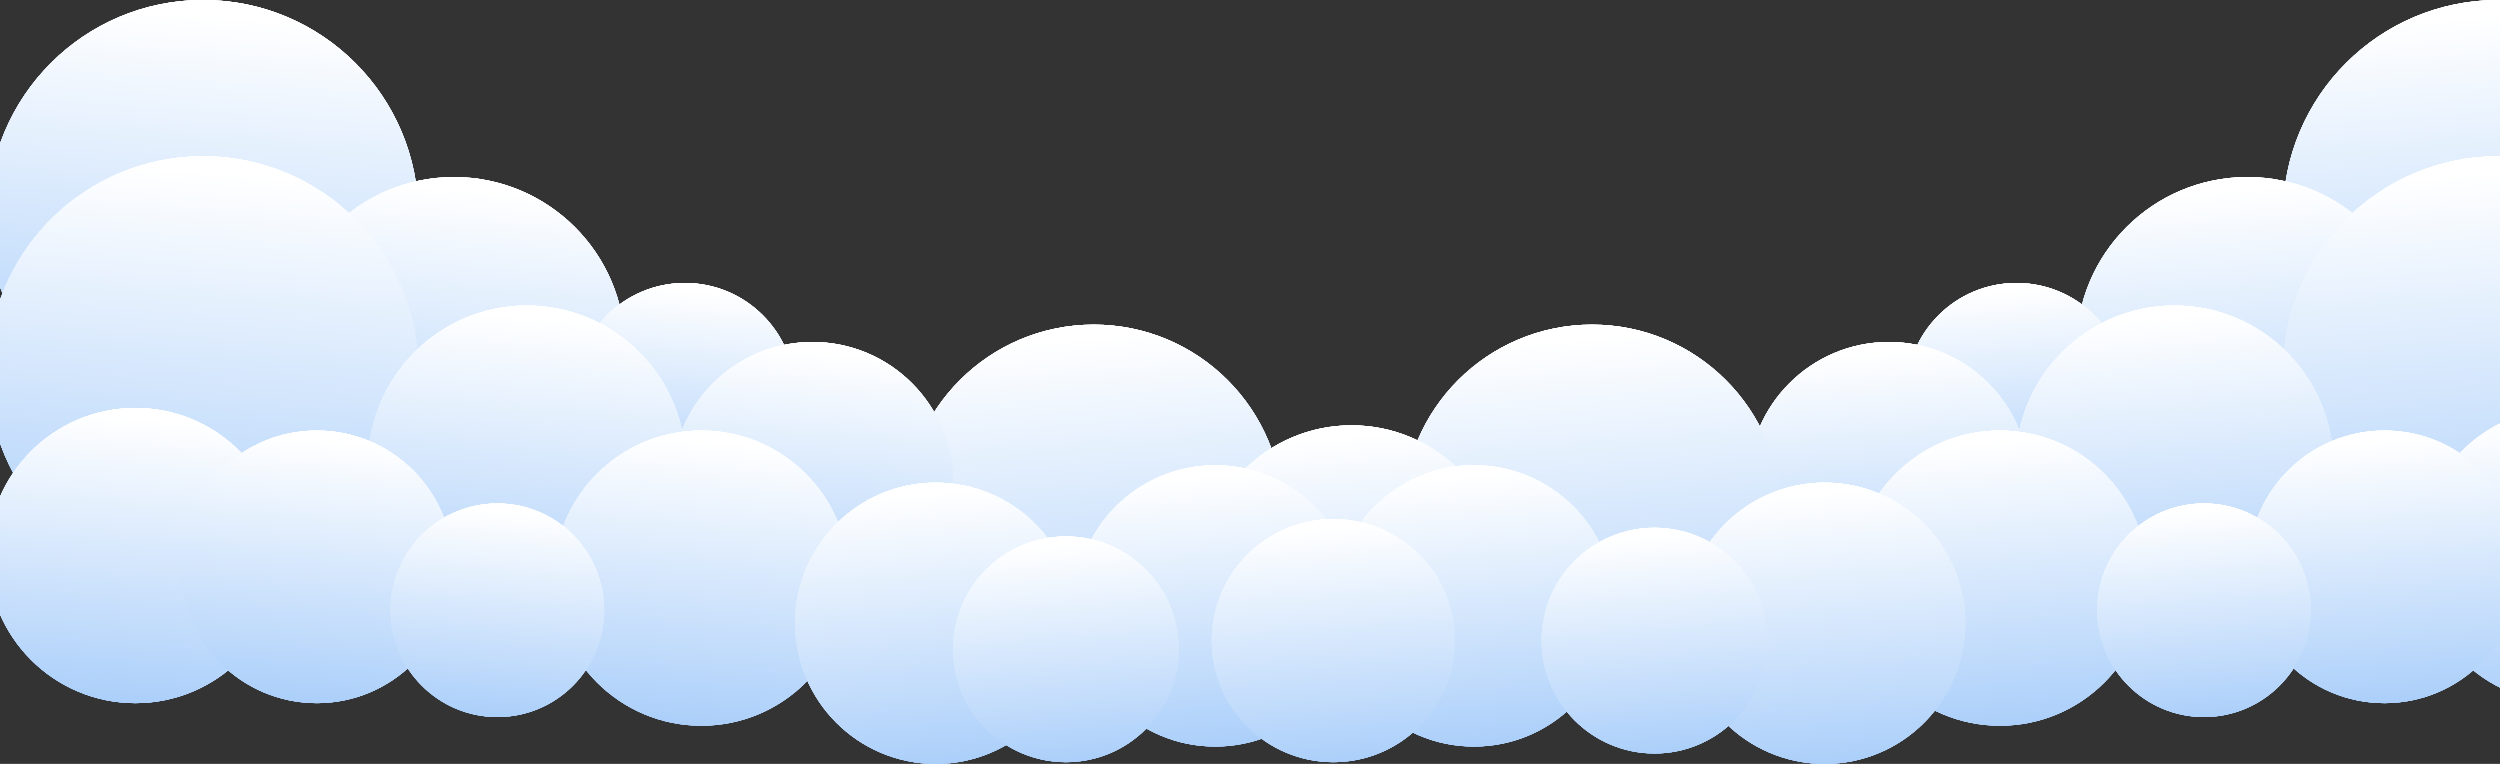<svg width="1440" height="440" viewBox="0 0 1440 440" fill="none" xmlns="http://www.w3.org/2000/svg">
<rect x="0" y="0" width="1440" height="440" fill="#333333" stroke="none"/>
<circle cx="1439" cy="124" r="124" fill="url(#paint0_linear_980_2935)"/>
<circle cx="1439" cy="124" r="124" fill="url(#paint1_linear_980_2935)"/>
<circle cx="1439" cy="124" r="124" fill="url(#paint2_linear_980_2935)"/>
<circle cx="1439" cy="124" r="124" fill="url(#paint3_linear_980_2935)"/>
<circle cx="1439" cy="124" r="124" fill="url(#paint4_linear_980_2935)"/>
<circle cx="1294.5" cy="200.5" r="98.5" fill="url(#paint5_linear_980_2935)"/>
<circle cx="1294.5" cy="200.5" r="98.5" fill="url(#paint6_linear_980_2935)"/>
<circle cx="1294.5" cy="200.5" r="98.5" fill="url(#paint7_linear_980_2935)"/>
<circle cx="1294.5" cy="200.5" r="98.5" fill="url(#paint8_linear_980_2935)"/>
<circle cx="1294.5" cy="200.5" r="98.5" fill="url(#paint9_linear_980_2935)"/>
<circle cx="1161.5" cy="226.5" r="63.5" fill="url(#paint10_linear_980_2935)"/>
<circle cx="1161.5" cy="226.5" r="63.5" fill="url(#paint11_linear_980_2935)"/>
<circle cx="1161.5" cy="226.5" r="63.5" fill="url(#paint12_linear_980_2935)"/>
<circle cx="1161.5" cy="226.5" r="63.5" fill="url(#paint13_linear_980_2935)"/>
<circle cx="1161.5" cy="226.5" r="63.5" fill="url(#paint14_linear_980_2935)"/>
<circle cx="1439" cy="214" r="124" fill="url(#paint15_linear_980_2935)"/>
<circle cx="1439" cy="214" r="124" fill="url(#paint16_linear_980_2935)"/>
<circle cx="1439" cy="214" r="124" fill="url(#paint17_linear_980_2935)"/>
<circle cx="1439" cy="214" r="124" fill="url(#paint18_linear_980_2935)"/>
<circle cx="1439" cy="214" r="124" fill="url(#paint19_linear_980_2935)"/>
<circle cx="1252.5" cy="267.5" r="91.5" fill="url(#paint20_linear_980_2935)"/>
<circle cx="1252.5" cy="267.5" r="91.5" fill="url(#paint21_linear_980_2935)"/>
<circle cx="1252.5" cy="267.5" r="91.5" fill="url(#paint22_linear_980_2935)"/>
<circle cx="1252.5" cy="267.5" r="91.5" fill="url(#paint23_linear_980_2935)"/>
<circle cx="1252.5" cy="267.5" r="91.5" fill="url(#paint24_linear_980_2935)"/>
<circle cx="1088" cy="278" r="81" fill="url(#paint25_linear_980_2935)"/>
<circle cx="1088" cy="278" r="81" fill="url(#paint26_linear_980_2935)"/>
<circle cx="1088" cy="278" r="81" fill="url(#paint27_linear_980_2935)"/>
<circle cx="1088" cy="278" r="81" fill="url(#paint28_linear_980_2935)"/>
<circle cx="1088" cy="278" r="81" fill="url(#paint29_linear_980_2935)"/>
<circle cx="630" cy="296" r="109" fill="url(#paint30_linear_980_2935)"/>
<circle cx="630" cy="296" r="109" fill="url(#paint31_linear_980_2935)"/>
<circle cx="630" cy="296" r="109" fill="url(#paint32_linear_980_2935)"/>
<circle cx="630" cy="296" r="109" fill="url(#paint33_linear_980_2935)"/>
<circle cx="630" cy="296" r="109" fill="url(#paint34_linear_980_2935)"/>
<circle cx="917" cy="296" r="109" fill="url(#paint35_linear_980_2935)"/>
<circle cx="917" cy="296" r="109" fill="url(#paint36_linear_980_2935)"/>
<circle cx="917" cy="296" r="109" fill="url(#paint37_linear_980_2935)"/>
<circle cx="917" cy="296" r="109" fill="url(#paint38_linear_980_2935)"/>
<circle cx="917" cy="296" r="109" fill="url(#paint39_linear_980_2935)"/>
<circle cx="778.5" cy="332.5" r="87.5" fill="url(#paint40_linear_980_2935)"/>
<circle cx="778.5" cy="332.5" r="87.5" fill="url(#paint41_linear_980_2935)"/>
<circle cx="778.5" cy="332.5" r="87.5" fill="url(#paint42_linear_980_2935)"/>
<circle cx="778.5" cy="332.5" r="87.5" fill="url(#paint43_linear_980_2935)"/>
<circle cx="778.5" cy="332.5" r="87.5" fill="url(#paint44_linear_980_2935)"/>
<circle cx="849" cy="349" r="81" fill="url(#paint45_linear_980_2935)"/>
<circle cx="849" cy="349" r="81" fill="url(#paint46_linear_980_2935)"/>
<circle cx="849" cy="349" r="81" fill="url(#paint47_linear_980_2935)"/>
<circle cx="849" cy="349" r="81" fill="url(#paint48_linear_980_2935)"/>
<circle cx="849" cy="349" r="81" fill="url(#paint49_linear_980_2935)"/>
<circle cx="1152" cy="333" r="85" fill="url(#paint50_linear_980_2935)"/>
<circle cx="1152" cy="333" r="85" fill="url(#paint51_linear_980_2935)"/>
<circle cx="1152" cy="333" r="85" fill="url(#paint52_linear_980_2935)"/>
<circle cx="1152" cy="333" r="85" fill="url(#paint53_linear_980_2935)"/>
<circle cx="1152" cy="333" r="85" fill="url(#paint54_linear_980_2935)"/>
<circle cx="1051" cy="359" r="81" fill="url(#paint55_linear_980_2935)"/>
<circle cx="1051" cy="359" r="81" fill="url(#paint56_linear_980_2935)"/>
<circle cx="1051" cy="359" r="81" fill="url(#paint57_linear_980_2935)"/>
<circle cx="1051" cy="359" r="81" fill="url(#paint58_linear_980_2935)"/>
<circle cx="1051" cy="359" r="81" fill="url(#paint59_linear_980_2935)"/>
<circle cx="953" cy="369" r="65" fill="url(#paint60_linear_980_2935)"/>
<circle cx="953" cy="369" r="65" fill="url(#paint61_linear_980_2935)"/>
<circle cx="953" cy="369" r="65" fill="url(#paint62_linear_980_2935)"/>
<circle cx="953" cy="369" r="65" fill="url(#paint63_linear_980_2935)"/>
<circle cx="953" cy="369" r="65" fill="url(#paint64_linear_980_2935)"/>
<circle cx="700" cy="349" r="81" fill="url(#paint65_linear_980_2935)"/>
<circle cx="700" cy="349" r="81" fill="url(#paint66_linear_980_2935)"/>
<circle cx="700" cy="349" r="81" fill="url(#paint67_linear_980_2935)"/>
<circle cx="700" cy="349" r="81" fill="url(#paint68_linear_980_2935)"/>
<circle cx="700" cy="349" r="81" fill="url(#paint69_linear_980_2935)"/>
<circle cx="1478" cy="320" r="85" fill="url(#paint70_linear_980_2935)"/>
<circle cx="1478" cy="320" r="85" fill="url(#paint71_linear_980_2935)"/>
<circle cx="1478" cy="320" r="85" fill="url(#paint72_linear_980_2935)"/>
<circle cx="1478" cy="320" r="85" fill="url(#paint73_linear_980_2935)"/>
<circle cx="1478" cy="320" r="85" fill="url(#paint74_linear_980_2935)"/>
<circle cx="768" cy="369" r="70" fill="url(#paint75_linear_980_2935)"/>
<circle cx="768" cy="369" r="70" fill="url(#paint76_linear_980_2935)"/>
<circle cx="768" cy="369" r="70" fill="url(#paint77_linear_980_2935)"/>
<circle cx="768" cy="369" r="70" fill="url(#paint78_linear_980_2935)"/>
<circle cx="768" cy="369" r="70" fill="url(#paint79_linear_980_2935)"/>
<circle cx="1373.5" cy="326.5" r="78.5" fill="url(#paint80_linear_980_2935)"/>
<circle cx="1373.5" cy="326.5" r="78.5" fill="url(#paint81_linear_980_2935)"/>
<circle cx="1373.5" cy="326.5" r="78.5" fill="url(#paint82_linear_980_2935)"/>
<circle cx="1373.5" cy="326.5" r="78.5" fill="url(#paint83_linear_980_2935)"/>
<circle cx="1373.5" cy="326.5" r="78.5" fill="url(#paint84_linear_980_2935)"/>
<circle cx="1269.5" cy="351.5" r="61.5" fill="url(#paint85_linear_980_2935)"/>
<circle cx="1269.5" cy="351.5" r="61.5" fill="url(#paint86_linear_980_2935)"/>
<circle cx="1269.5" cy="351.5" r="61.5" fill="url(#paint87_linear_980_2935)"/>
<circle cx="1269.5" cy="351.5" r="61.5" fill="url(#paint88_linear_980_2935)"/>
<circle cx="1269.5" cy="351.5" r="61.5" fill="url(#paint89_linear_980_2935)"/>
<circle cx="124" cy="124" r="124" transform="matrix(-1 0 0 1 241 0)" fill="url(#paint90_linear_980_2935)"/>
<circle cx="124" cy="124" r="124" transform="matrix(-1 0 0 1 241 0)" fill="url(#paint91_linear_980_2935)"/>
<circle cx="124" cy="124" r="124" transform="matrix(-1 0 0 1 241 0)" fill="url(#paint92_linear_980_2935)"/>
<circle cx="124" cy="124" r="124" transform="matrix(-1 0 0 1 241 0)" fill="url(#paint93_linear_980_2935)"/>
<circle cx="124" cy="124" r="124" transform="matrix(-1 0 0 1 241 0)" fill="url(#paint94_linear_980_2935)"/>
<circle cx="98.5" cy="98.5" r="98.5" transform="matrix(-1 0 0 1 360 102)" fill="url(#paint95_linear_980_2935)"/>
<circle cx="98.5" cy="98.5" r="98.5" transform="matrix(-1 0 0 1 360 102)" fill="url(#paint96_linear_980_2935)"/>
<circle cx="98.5" cy="98.5" r="98.5" transform="matrix(-1 0 0 1 360 102)" fill="url(#paint97_linear_980_2935)"/>
<circle cx="98.5" cy="98.5" r="98.5" transform="matrix(-1 0 0 1 360 102)" fill="url(#paint98_linear_980_2935)"/>
<circle cx="98.5" cy="98.5" r="98.5" transform="matrix(-1 0 0 1 360 102)" fill="url(#paint99_linear_980_2935)"/>
<circle cx="63.5" cy="63.5" r="63.5" transform="matrix(-1 0 0 1 458 163)" fill="url(#paint100_linear_980_2935)"/>
<circle cx="63.5" cy="63.5" r="63.5" transform="matrix(-1 0 0 1 458 163)" fill="url(#paint101_linear_980_2935)"/>
<circle cx="63.5" cy="63.5" r="63.5" transform="matrix(-1 0 0 1 458 163)" fill="url(#paint102_linear_980_2935)"/>
<circle cx="63.5" cy="63.5" r="63.5" transform="matrix(-1 0 0 1 458 163)" fill="url(#paint103_linear_980_2935)"/>
<circle cx="63.5" cy="63.5" r="63.5" transform="matrix(-1 0 0 1 458 163)" fill="url(#paint104_linear_980_2935)"/>
<circle cx="124" cy="124" r="124" transform="matrix(-1 0 0 1 241 90)" fill="url(#paint105_linear_980_2935)"/>
<circle cx="124" cy="124" r="124" transform="matrix(-1 0 0 1 241 90)" fill="url(#paint106_linear_980_2935)"/>
<circle cx="124" cy="124" r="124" transform="matrix(-1 0 0 1 241 90)" fill="url(#paint107_linear_980_2935)"/>
<circle cx="124" cy="124" r="124" transform="matrix(-1 0 0 1 241 90)" fill="url(#paint108_linear_980_2935)"/>
<circle cx="124" cy="124" r="124" transform="matrix(-1 0 0 1 241 90)" fill="url(#paint109_linear_980_2935)"/>
<circle cx="91.5" cy="91.5" r="91.5" transform="matrix(-1 0 0 1 395 176)" fill="url(#paint110_linear_980_2935)"/>
<circle cx="91.5" cy="91.5" r="91.5" transform="matrix(-1 0 0 1 395 176)" fill="url(#paint111_linear_980_2935)"/>
<circle cx="91.5" cy="91.5" r="91.5" transform="matrix(-1 0 0 1 395 176)" fill="url(#paint112_linear_980_2935)"/>
<circle cx="91.5" cy="91.5" r="91.5" transform="matrix(-1 0 0 1 395 176)" fill="url(#paint113_linear_980_2935)"/>
<circle cx="91.5" cy="91.5" r="91.5" transform="matrix(-1 0 0 1 395 176)" fill="url(#paint114_linear_980_2935)"/>
<circle cx="81" cy="81" r="81" transform="matrix(-1 0 0 1 549 197)" fill="url(#paint115_linear_980_2935)"/>
<circle cx="81" cy="81" r="81" transform="matrix(-1 0 0 1 549 197)" fill="url(#paint116_linear_980_2935)"/>
<circle cx="81" cy="81" r="81" transform="matrix(-1 0 0 1 549 197)" fill="url(#paint117_linear_980_2935)"/>
<circle cx="81" cy="81" r="81" transform="matrix(-1 0 0 1 549 197)" fill="url(#paint118_linear_980_2935)"/>
<circle cx="81" cy="81" r="81" transform="matrix(-1 0 0 1 549 197)" fill="url(#paint119_linear_980_2935)"/>
<circle cx="85" cy="85" r="85" transform="matrix(-1 0 0 1 163 235)" fill="url(#paint120_linear_980_2935)"/>
<circle cx="85" cy="85" r="85" transform="matrix(-1 0 0 1 163 235)" fill="url(#paint121_linear_980_2935)"/>
<circle cx="85" cy="85" r="85" transform="matrix(-1 0 0 1 163 235)" fill="url(#paint122_linear_980_2935)"/>
<circle cx="85" cy="85" r="85" transform="matrix(-1 0 0 1 163 235)" fill="url(#paint123_linear_980_2935)"/>
<circle cx="85" cy="85" r="85" transform="matrix(-1 0 0 1 163 235)" fill="url(#paint124_linear_980_2935)"/>
<circle cx="85" cy="85" r="85" transform="matrix(-1 0 0 1 489 248)" fill="url(#paint125_linear_980_2935)"/>
<circle cx="85" cy="85" r="85" transform="matrix(-1 0 0 1 489 248)" fill="url(#paint126_linear_980_2935)"/>
<circle cx="85" cy="85" r="85" transform="matrix(-1 0 0 1 489 248)" fill="url(#paint127_linear_980_2935)"/>
<circle cx="85" cy="85" r="85" transform="matrix(-1 0 0 1 489 248)" fill="url(#paint128_linear_980_2935)"/>
<circle cx="85" cy="85" r="85" transform="matrix(-1 0 0 1 489 248)" fill="url(#paint129_linear_980_2935)"/>
<circle cx="539" cy="359" r="81" fill="url(#paint130_linear_980_2935)"/>
<circle cx="539" cy="359" r="81" fill="url(#paint131_linear_980_2935)"/>
<circle cx="539" cy="359" r="81" fill="url(#paint132_linear_980_2935)"/>
<circle cx="539" cy="359" r="81" fill="url(#paint133_linear_980_2935)"/>
<circle cx="539" cy="359" r="81" fill="url(#paint134_linear_980_2935)"/>
<circle cx="614" cy="374" r="65" fill="url(#paint135_linear_980_2935)"/>
<circle cx="614" cy="374" r="65" fill="url(#paint136_linear_980_2935)"/>
<circle cx="614" cy="374" r="65" fill="url(#paint137_linear_980_2935)"/>
<circle cx="614" cy="374" r="65" fill="url(#paint138_linear_980_2935)"/>
<circle cx="614" cy="374" r="65" fill="url(#paint139_linear_980_2935)"/>
<circle cx="78.5" cy="78.5" r="78.5" transform="matrix(-1 0 0 1 261 248)" fill="url(#paint140_linear_980_2935)"/>
<circle cx="78.5" cy="78.5" r="78.5" transform="matrix(-1 0 0 1 261 248)" fill="url(#paint141_linear_980_2935)"/>
<circle cx="78.5" cy="78.5" r="78.5" transform="matrix(-1 0 0 1 261 248)" fill="url(#paint142_linear_980_2935)"/>
<circle cx="78.5" cy="78.5" r="78.5" transform="matrix(-1 0 0 1 261 248)" fill="url(#paint143_linear_980_2935)"/>
<circle cx="78.5" cy="78.5" r="78.5" transform="matrix(-1 0 0 1 261 248)" fill="url(#paint144_linear_980_2935)"/>
<circle cx="61.5" cy="61.5" r="61.5" transform="matrix(-1 0 0 1 348 290)" fill="url(#paint145_linear_980_2935)"/>
<circle cx="61.5" cy="61.5" r="61.5" transform="matrix(-1 0 0 1 348 290)" fill="url(#paint146_linear_980_2935)"/>
<circle cx="61.5" cy="61.5" r="61.5" transform="matrix(-1 0 0 1 348 290)" fill="url(#paint147_linear_980_2935)"/>
<circle cx="61.5" cy="61.5" r="61.5" transform="matrix(-1 0 0 1 348 290)" fill="url(#paint148_linear_980_2935)"/>
<circle cx="61.5" cy="61.5" r="61.5" transform="matrix(-1 0 0 1 348 290)" fill="url(#paint149_linear_980_2935)"/>
<defs>
<linearGradient id="paint0_linear_980_2935" x1="1429.89" y1="4.33611e-06" x2="1448.11" y2="248" gradientUnits="userSpaceOnUse">
<stop offset="0.036" stop-color="white"/>
<stop offset="1" stop-color="#ABCFFA"/>
</linearGradient>
<linearGradient id="paint1_linear_980_2935" x1="1429.89" y1="4.33611e-06" x2="1448.11" y2="248" gradientUnits="userSpaceOnUse">
<stop offset="0.036" stop-color="white"/>
<stop offset="1" stop-color="#ABCFFA"/>
</linearGradient>
<linearGradient id="paint2_linear_980_2935" x1="1429.89" y1="4.33611e-06" x2="1448.11" y2="248" gradientUnits="userSpaceOnUse">
<stop offset="0.036" stop-color="white"/>
<stop offset="1" stop-color="#ABCFFA"/>
</linearGradient>
<linearGradient id="paint3_linear_980_2935" x1="1429.89" y1="4.33611e-06" x2="1448.11" y2="248" gradientUnits="userSpaceOnUse">
<stop offset="0.036" stop-color="white"/>
<stop offset="1" stop-color="#ABCFFA"/>
</linearGradient>
<linearGradient id="paint4_linear_980_2935" x1="1429.89" y1="4.33611e-06" x2="1448.11" y2="248" gradientUnits="userSpaceOnUse">
<stop offset="0.036" stop-color="white"/>
<stop offset="1" stop-color="#ABCFFA"/>
</linearGradient>
<linearGradient id="paint5_linear_980_2935" x1="1287.26" y1="102" x2="1301.74" y2="299" gradientUnits="userSpaceOnUse">
<stop offset="0.036" stop-color="white"/>
<stop offset="1" stop-color="#ABCFFA"/>
</linearGradient>
<linearGradient id="paint6_linear_980_2935" x1="1287.26" y1="102" x2="1301.74" y2="299" gradientUnits="userSpaceOnUse">
<stop offset="0.036" stop-color="white"/>
<stop offset="1" stop-color="#ABCFFA"/>
</linearGradient>
<linearGradient id="paint7_linear_980_2935" x1="1287.26" y1="102" x2="1301.74" y2="299" gradientUnits="userSpaceOnUse">
<stop offset="0.036" stop-color="white"/>
<stop offset="1" stop-color="#ABCFFA"/>
</linearGradient>
<linearGradient id="paint8_linear_980_2935" x1="1287.26" y1="102" x2="1301.74" y2="299" gradientUnits="userSpaceOnUse">
<stop offset="0.036" stop-color="white"/>
<stop offset="1" stop-color="#ABCFFA"/>
</linearGradient>
<linearGradient id="paint9_linear_980_2935" x1="1287.26" y1="102" x2="1301.74" y2="299" gradientUnits="userSpaceOnUse">
<stop offset="0.036" stop-color="white"/>
<stop offset="1" stop-color="#ABCFFA"/>
</linearGradient>
<linearGradient id="paint10_linear_980_2935" x1="1156.83" y1="163" x2="1166.17" y2="290" gradientUnits="userSpaceOnUse">
<stop offset="0.036" stop-color="white"/>
<stop offset="1" stop-color="#ABCFFA"/>
</linearGradient>
<linearGradient id="paint11_linear_980_2935" x1="1156.83" y1="163" x2="1166.17" y2="290" gradientUnits="userSpaceOnUse">
<stop offset="0.036" stop-color="white"/>
<stop offset="1" stop-color="#ABCFFA"/>
</linearGradient>
<linearGradient id="paint12_linear_980_2935" x1="1156.83" y1="163" x2="1166.17" y2="290" gradientUnits="userSpaceOnUse">
<stop offset="0.036" stop-color="white"/>
<stop offset="1" stop-color="#ABCFFA"/>
</linearGradient>
<linearGradient id="paint13_linear_980_2935" x1="1156.83" y1="163" x2="1166.17" y2="290" gradientUnits="userSpaceOnUse">
<stop offset="0.036" stop-color="white"/>
<stop offset="1" stop-color="#ABCFFA"/>
</linearGradient>
<linearGradient id="paint14_linear_980_2935" x1="1156.83" y1="163" x2="1166.17" y2="290" gradientUnits="userSpaceOnUse">
<stop offset="0.036" stop-color="white"/>
<stop offset="1" stop-color="#ABCFFA"/>
</linearGradient>
<linearGradient id="paint15_linear_980_2935" x1="1429.89" y1="90" x2="1448.11" y2="338" gradientUnits="userSpaceOnUse">
<stop offset="0.036" stop-color="white"/>
<stop offset="1" stop-color="#ABCFFA"/>
</linearGradient>
<linearGradient id="paint16_linear_980_2935" x1="1429.89" y1="90" x2="1448.11" y2="338" gradientUnits="userSpaceOnUse">
<stop offset="0.036" stop-color="white"/>
<stop offset="1" stop-color="#ABCFFA"/>
</linearGradient>
<linearGradient id="paint17_linear_980_2935" x1="1429.89" y1="90" x2="1448.11" y2="338" gradientUnits="userSpaceOnUse">
<stop offset="0.036" stop-color="white"/>
<stop offset="1" stop-color="#ABCFFA"/>
</linearGradient>
<linearGradient id="paint18_linear_980_2935" x1="1429.89" y1="90" x2="1448.11" y2="338" gradientUnits="userSpaceOnUse">
<stop offset="0.036" stop-color="white"/>
<stop offset="1" stop-color="#ABCFFA"/>
</linearGradient>
<linearGradient id="paint19_linear_980_2935" x1="1429.89" y1="90" x2="1448.11" y2="338" gradientUnits="userSpaceOnUse">
<stop offset="0.036" stop-color="white"/>
<stop offset="1" stop-color="#ABCFFA"/>
</linearGradient>
<linearGradient id="paint20_linear_980_2935" x1="1245.78" y1="176" x2="1259.22" y2="359" gradientUnits="userSpaceOnUse">
<stop offset="0.036" stop-color="white"/>
<stop offset="1" stop-color="#ABCFFA"/>
</linearGradient>
<linearGradient id="paint21_linear_980_2935" x1="1245.78" y1="176" x2="1259.22" y2="359" gradientUnits="userSpaceOnUse">
<stop offset="0.036" stop-color="white"/>
<stop offset="1" stop-color="#ABCFFA"/>
</linearGradient>
<linearGradient id="paint22_linear_980_2935" x1="1245.78" y1="176" x2="1259.22" y2="359" gradientUnits="userSpaceOnUse">
<stop offset="0.036" stop-color="white"/>
<stop offset="1" stop-color="#ABCFFA"/>
</linearGradient>
<linearGradient id="paint23_linear_980_2935" x1="1245.78" y1="176" x2="1259.22" y2="359" gradientUnits="userSpaceOnUse">
<stop offset="0.036" stop-color="white"/>
<stop offset="1" stop-color="#ABCFFA"/>
</linearGradient>
<linearGradient id="paint24_linear_980_2935" x1="1245.78" y1="176" x2="1259.22" y2="359" gradientUnits="userSpaceOnUse">
<stop offset="0.036" stop-color="white"/>
<stop offset="1" stop-color="#ABCFFA"/>
</linearGradient>
<linearGradient id="paint25_linear_980_2935" x1="1082.05" y1="197" x2="1093.95" y2="359" gradientUnits="userSpaceOnUse">
<stop offset="0.036" stop-color="white"/>
<stop offset="1" stop-color="#ABCFFA"/>
</linearGradient>
<linearGradient id="paint26_linear_980_2935" x1="1082.05" y1="197" x2="1093.95" y2="359" gradientUnits="userSpaceOnUse">
<stop offset="0.036" stop-color="white"/>
<stop offset="1" stop-color="#ABCFFA"/>
</linearGradient>
<linearGradient id="paint27_linear_980_2935" x1="1082.05" y1="197" x2="1093.95" y2="359" gradientUnits="userSpaceOnUse">
<stop offset="0.036" stop-color="white"/>
<stop offset="1" stop-color="#ABCFFA"/>
</linearGradient>
<linearGradient id="paint28_linear_980_2935" x1="1082.05" y1="197" x2="1093.95" y2="359" gradientUnits="userSpaceOnUse">
<stop offset="0.036" stop-color="white"/>
<stop offset="1" stop-color="#ABCFFA"/>
</linearGradient>
<linearGradient id="paint29_linear_980_2935" x1="1082.05" y1="197" x2="1093.95" y2="359" gradientUnits="userSpaceOnUse">
<stop offset="0.036" stop-color="white"/>
<stop offset="1" stop-color="#ABCFFA"/>
</linearGradient>
<linearGradient id="paint30_linear_980_2935" x1="621.991" y1="187" x2="638.009" y2="405" gradientUnits="userSpaceOnUse">
<stop offset="0.036" stop-color="white"/>
<stop offset="1" stop-color="#ABCFFA"/>
</linearGradient>
<linearGradient id="paint31_linear_980_2935" x1="621.991" y1="187" x2="638.009" y2="405" gradientUnits="userSpaceOnUse">
<stop offset="0.036" stop-color="white"/>
<stop offset="1" stop-color="#ABCFFA"/>
</linearGradient>
<linearGradient id="paint32_linear_980_2935" x1="621.991" y1="187" x2="638.009" y2="405" gradientUnits="userSpaceOnUse">
<stop offset="0.036" stop-color="white"/>
<stop offset="1" stop-color="#ABCFFA"/>
</linearGradient>
<linearGradient id="paint33_linear_980_2935" x1="621.991" y1="187" x2="638.009" y2="405" gradientUnits="userSpaceOnUse">
<stop offset="0.036" stop-color="white"/>
<stop offset="1" stop-color="#ABCFFA"/>
</linearGradient>
<linearGradient id="paint34_linear_980_2935" x1="621.991" y1="187" x2="638.009" y2="405" gradientUnits="userSpaceOnUse">
<stop offset="0.036" stop-color="white"/>
<stop offset="1" stop-color="#ABCFFA"/>
</linearGradient>
<linearGradient id="paint35_linear_980_2935" x1="908.991" y1="187" x2="925.009" y2="405" gradientUnits="userSpaceOnUse">
<stop offset="0.036" stop-color="white"/>
<stop offset="1" stop-color="#ABCFFA"/>
</linearGradient>
<linearGradient id="paint36_linear_980_2935" x1="908.991" y1="187" x2="925.009" y2="405" gradientUnits="userSpaceOnUse">
<stop offset="0.036" stop-color="white"/>
<stop offset="1" stop-color="#ABCFFA"/>
</linearGradient>
<linearGradient id="paint37_linear_980_2935" x1="908.991" y1="187" x2="925.009" y2="405" gradientUnits="userSpaceOnUse">
<stop offset="0.036" stop-color="white"/>
<stop offset="1" stop-color="#ABCFFA"/>
</linearGradient>
<linearGradient id="paint38_linear_980_2935" x1="908.991" y1="187" x2="925.009" y2="405" gradientUnits="userSpaceOnUse">
<stop offset="0.036" stop-color="white"/>
<stop offset="1" stop-color="#ABCFFA"/>
</linearGradient>
<linearGradient id="paint39_linear_980_2935" x1="908.991" y1="187" x2="925.009" y2="405" gradientUnits="userSpaceOnUse">
<stop offset="0.036" stop-color="white"/>
<stop offset="1" stop-color="#ABCFFA"/>
</linearGradient>
<linearGradient id="paint40_linear_980_2935" x1="772.07" y1="245" x2="784.93" y2="420" gradientUnits="userSpaceOnUse">
<stop offset="0.036" stop-color="white"/>
<stop offset="1" stop-color="#ABCFFA"/>
</linearGradient>
<linearGradient id="paint41_linear_980_2935" x1="772.07" y1="245" x2="784.93" y2="420" gradientUnits="userSpaceOnUse">
<stop offset="0.036" stop-color="white"/>
<stop offset="1" stop-color="#ABCFFA"/>
</linearGradient>
<linearGradient id="paint42_linear_980_2935" x1="772.07" y1="245" x2="784.93" y2="420" gradientUnits="userSpaceOnUse">
<stop offset="0.036" stop-color="white"/>
<stop offset="1" stop-color="#ABCFFA"/>
</linearGradient>
<linearGradient id="paint43_linear_980_2935" x1="772.07" y1="245" x2="784.93" y2="420" gradientUnits="userSpaceOnUse">
<stop offset="0.036" stop-color="white"/>
<stop offset="1" stop-color="#ABCFFA"/>
</linearGradient>
<linearGradient id="paint44_linear_980_2935" x1="772.07" y1="245" x2="784.93" y2="420" gradientUnits="userSpaceOnUse">
<stop offset="0.036" stop-color="white"/>
<stop offset="1" stop-color="#ABCFFA"/>
</linearGradient>
<linearGradient id="paint45_linear_980_2935" x1="843.048" y1="268" x2="854.952" y2="430" gradientUnits="userSpaceOnUse">
<stop offset="0.036" stop-color="white"/>
<stop offset="1" stop-color="#ABCFFA"/>
</linearGradient>
<linearGradient id="paint46_linear_980_2935" x1="843.048" y1="268" x2="854.952" y2="430" gradientUnits="userSpaceOnUse">
<stop offset="0.036" stop-color="white"/>
<stop offset="1" stop-color="#ABCFFA"/>
</linearGradient>
<linearGradient id="paint47_linear_980_2935" x1="843.048" y1="268" x2="854.952" y2="430" gradientUnits="userSpaceOnUse">
<stop offset="0.036" stop-color="white"/>
<stop offset="1" stop-color="#ABCFFA"/>
</linearGradient>
<linearGradient id="paint48_linear_980_2935" x1="843.048" y1="268" x2="854.952" y2="430" gradientUnits="userSpaceOnUse">
<stop offset="0.036" stop-color="white"/>
<stop offset="1" stop-color="#ABCFFA"/>
</linearGradient>
<linearGradient id="paint49_linear_980_2935" x1="843.048" y1="268" x2="854.952" y2="430" gradientUnits="userSpaceOnUse">
<stop offset="0.036" stop-color="white"/>
<stop offset="1" stop-color="#ABCFFA"/>
</linearGradient>
<linearGradient id="paint50_linear_980_2935" x1="1145.75" y1="248" x2="1158.25" y2="418" gradientUnits="userSpaceOnUse">
<stop offset="0.036" stop-color="white"/>
<stop offset="1" stop-color="#ABCFFA"/>
</linearGradient>
<linearGradient id="paint51_linear_980_2935" x1="1145.75" y1="248" x2="1158.25" y2="418" gradientUnits="userSpaceOnUse">
<stop offset="0.036" stop-color="white"/>
<stop offset="1" stop-color="#ABCFFA"/>
</linearGradient>
<linearGradient id="paint52_linear_980_2935" x1="1145.75" y1="248" x2="1158.25" y2="418" gradientUnits="userSpaceOnUse">
<stop offset="0.036" stop-color="white"/>
<stop offset="1" stop-color="#ABCFFA"/>
</linearGradient>
<linearGradient id="paint53_linear_980_2935" x1="1145.75" y1="248" x2="1158.25" y2="418" gradientUnits="userSpaceOnUse">
<stop offset="0.036" stop-color="white"/>
<stop offset="1" stop-color="#ABCFFA"/>
</linearGradient>
<linearGradient id="paint54_linear_980_2935" x1="1145.75" y1="248" x2="1158.25" y2="418" gradientUnits="userSpaceOnUse">
<stop offset="0.036" stop-color="white"/>
<stop offset="1" stop-color="#ABCFFA"/>
</linearGradient>
<linearGradient id="paint55_linear_980_2935" x1="1045.05" y1="278" x2="1056.95" y2="440" gradientUnits="userSpaceOnUse">
<stop offset="0.036" stop-color="white"/>
<stop offset="1" stop-color="#ABCFFA"/>
</linearGradient>
<linearGradient id="paint56_linear_980_2935" x1="1045.05" y1="278" x2="1056.95" y2="440" gradientUnits="userSpaceOnUse">
<stop offset="0.036" stop-color="white"/>
<stop offset="1" stop-color="#ABCFFA"/>
</linearGradient>
<linearGradient id="paint57_linear_980_2935" x1="1045.05" y1="278" x2="1056.95" y2="440" gradientUnits="userSpaceOnUse">
<stop offset="0.036" stop-color="white"/>
<stop offset="1" stop-color="#ABCFFA"/>
</linearGradient>
<linearGradient id="paint58_linear_980_2935" x1="1045.05" y1="278" x2="1056.95" y2="440" gradientUnits="userSpaceOnUse">
<stop offset="0.036" stop-color="white"/>
<stop offset="1" stop-color="#ABCFFA"/>
</linearGradient>
<linearGradient id="paint59_linear_980_2935" x1="1045.05" y1="278" x2="1056.95" y2="440" gradientUnits="userSpaceOnUse">
<stop offset="0.036" stop-color="white"/>
<stop offset="1" stop-color="#ABCFFA"/>
</linearGradient>
<linearGradient id="paint60_linear_980_2935" x1="948.224" y1="304" x2="957.776" y2="434" gradientUnits="userSpaceOnUse">
<stop offset="0.036" stop-color="white"/>
<stop offset="1" stop-color="#ABCFFA"/>
</linearGradient>
<linearGradient id="paint61_linear_980_2935" x1="948.224" y1="304" x2="957.776" y2="434" gradientUnits="userSpaceOnUse">
<stop offset="0.036" stop-color="white"/>
<stop offset="1" stop-color="#ABCFFA"/>
</linearGradient>
<linearGradient id="paint62_linear_980_2935" x1="948.224" y1="304" x2="957.776" y2="434" gradientUnits="userSpaceOnUse">
<stop offset="0.036" stop-color="white"/>
<stop offset="1" stop-color="#ABCFFA"/>
</linearGradient>
<linearGradient id="paint63_linear_980_2935" x1="948.224" y1="304" x2="957.776" y2="434" gradientUnits="userSpaceOnUse">
<stop offset="0.036" stop-color="white"/>
<stop offset="1" stop-color="#ABCFFA"/>
</linearGradient>
<linearGradient id="paint64_linear_980_2935" x1="948.224" y1="304" x2="957.776" y2="434" gradientUnits="userSpaceOnUse">
<stop offset="0.036" stop-color="white"/>
<stop offset="1" stop-color="#ABCFFA"/>
</linearGradient>
<linearGradient id="paint65_linear_980_2935" x1="694.048" y1="268" x2="705.952" y2="430" gradientUnits="userSpaceOnUse">
<stop offset="0.036" stop-color="white"/>
<stop offset="1" stop-color="#ABCFFA"/>
</linearGradient>
<linearGradient id="paint66_linear_980_2935" x1="694.048" y1="268" x2="705.952" y2="430" gradientUnits="userSpaceOnUse">
<stop offset="0.036" stop-color="white"/>
<stop offset="1" stop-color="#ABCFFA"/>
</linearGradient>
<linearGradient id="paint67_linear_980_2935" x1="694.048" y1="268" x2="705.952" y2="430" gradientUnits="userSpaceOnUse">
<stop offset="0.036" stop-color="white"/>
<stop offset="1" stop-color="#ABCFFA"/>
</linearGradient>
<linearGradient id="paint68_linear_980_2935" x1="694.048" y1="268" x2="705.952" y2="430" gradientUnits="userSpaceOnUse">
<stop offset="0.036" stop-color="white"/>
<stop offset="1" stop-color="#ABCFFA"/>
</linearGradient>
<linearGradient id="paint69_linear_980_2935" x1="694.048" y1="268" x2="705.952" y2="430" gradientUnits="userSpaceOnUse">
<stop offset="0.036" stop-color="white"/>
<stop offset="1" stop-color="#ABCFFA"/>
</linearGradient>
<linearGradient id="paint70_linear_980_2935" x1="1471.75" y1="235" x2="1484.25" y2="405" gradientUnits="userSpaceOnUse">
<stop offset="0.036" stop-color="white"/>
<stop offset="1" stop-color="#ABCFFA"/>
</linearGradient>
<linearGradient id="paint71_linear_980_2935" x1="1471.75" y1="235" x2="1484.25" y2="405" gradientUnits="userSpaceOnUse">
<stop offset="0.036" stop-color="white"/>
<stop offset="1" stop-color="#ABCFFA"/>
</linearGradient>
<linearGradient id="paint72_linear_980_2935" x1="1471.75" y1="235" x2="1484.25" y2="405" gradientUnits="userSpaceOnUse">
<stop offset="0.036" stop-color="white"/>
<stop offset="1" stop-color="#ABCFFA"/>
</linearGradient>
<linearGradient id="paint73_linear_980_2935" x1="1471.75" y1="235" x2="1484.25" y2="405" gradientUnits="userSpaceOnUse">
<stop offset="0.036" stop-color="white"/>
<stop offset="1" stop-color="#ABCFFA"/>
</linearGradient>
<linearGradient id="paint74_linear_980_2935" x1="1471.75" y1="235" x2="1484.25" y2="405" gradientUnits="userSpaceOnUse">
<stop offset="0.036" stop-color="white"/>
<stop offset="1" stop-color="#ABCFFA"/>
</linearGradient>
<linearGradient id="paint75_linear_980_2935" x1="762.856" y1="299" x2="773.144" y2="439" gradientUnits="userSpaceOnUse">
<stop offset="0.036" stop-color="white"/>
<stop offset="1" stop-color="#ABCFFA"/>
</linearGradient>
<linearGradient id="paint76_linear_980_2935" x1="762.856" y1="299" x2="773.144" y2="439" gradientUnits="userSpaceOnUse">
<stop offset="0.036" stop-color="white"/>
<stop offset="1" stop-color="#ABCFFA"/>
</linearGradient>
<linearGradient id="paint77_linear_980_2935" x1="762.856" y1="299" x2="773.144" y2="439" gradientUnits="userSpaceOnUse">
<stop offset="0.036" stop-color="white"/>
<stop offset="1" stop-color="#ABCFFA"/>
</linearGradient>
<linearGradient id="paint78_linear_980_2935" x1="762.856" y1="299" x2="773.144" y2="439" gradientUnits="userSpaceOnUse">
<stop offset="0.036" stop-color="white"/>
<stop offset="1" stop-color="#ABCFFA"/>
</linearGradient>
<linearGradient id="paint79_linear_980_2935" x1="762.856" y1="299" x2="773.144" y2="439" gradientUnits="userSpaceOnUse">
<stop offset="0.036" stop-color="white"/>
<stop offset="1" stop-color="#ABCFFA"/>
</linearGradient>
<linearGradient id="paint80_linear_980_2935" x1="1367.73" y1="248" x2="1379.27" y2="405" gradientUnits="userSpaceOnUse">
<stop offset="0.036" stop-color="white"/>
<stop offset="1" stop-color="#ABCFFA"/>
</linearGradient>
<linearGradient id="paint81_linear_980_2935" x1="1367.73" y1="248" x2="1379.27" y2="405" gradientUnits="userSpaceOnUse">
<stop offset="0.036" stop-color="white"/>
<stop offset="1" stop-color="#ABCFFA"/>
</linearGradient>
<linearGradient id="paint82_linear_980_2935" x1="1367.73" y1="248" x2="1379.27" y2="405" gradientUnits="userSpaceOnUse">
<stop offset="0.036" stop-color="white"/>
<stop offset="1" stop-color="#ABCFFA"/>
</linearGradient>
<linearGradient id="paint83_linear_980_2935" x1="1367.73" y1="248" x2="1379.27" y2="405" gradientUnits="userSpaceOnUse">
<stop offset="0.036" stop-color="white"/>
<stop offset="1" stop-color="#ABCFFA"/>
</linearGradient>
<linearGradient id="paint84_linear_980_2935" x1="1367.73" y1="248" x2="1379.27" y2="405" gradientUnits="userSpaceOnUse">
<stop offset="0.036" stop-color="white"/>
<stop offset="1" stop-color="#ABCFFA"/>
</linearGradient>
<linearGradient id="paint85_linear_980_2935" x1="1264.98" y1="290" x2="1274.02" y2="413" gradientUnits="userSpaceOnUse">
<stop offset="0.036" stop-color="white"/>
<stop offset="1" stop-color="#ABCFFA"/>
</linearGradient>
<linearGradient id="paint86_linear_980_2935" x1="1264.98" y1="290" x2="1274.02" y2="413" gradientUnits="userSpaceOnUse">
<stop offset="0.036" stop-color="white"/>
<stop offset="1" stop-color="#ABCFFA"/>
</linearGradient>
<linearGradient id="paint87_linear_980_2935" x1="1264.98" y1="290" x2="1274.02" y2="413" gradientUnits="userSpaceOnUse">
<stop offset="0.036" stop-color="white"/>
<stop offset="1" stop-color="#ABCFFA"/>
</linearGradient>
<linearGradient id="paint88_linear_980_2935" x1="1264.98" y1="290" x2="1274.02" y2="413" gradientUnits="userSpaceOnUse">
<stop offset="0.036" stop-color="white"/>
<stop offset="1" stop-color="#ABCFFA"/>
</linearGradient>
<linearGradient id="paint89_linear_980_2935" x1="1264.98" y1="290" x2="1274.02" y2="413" gradientUnits="userSpaceOnUse">
<stop offset="0.036" stop-color="white"/>
<stop offset="1" stop-color="#ABCFFA"/>
</linearGradient>
<linearGradient id="paint90_linear_980_2935" x1="114.888" y1="4.33611e-06" x2="133.112" y2="248" gradientUnits="userSpaceOnUse">
<stop offset="0.036" stop-color="white"/>
<stop offset="1" stop-color="#ABCFFA"/>
</linearGradient>
<linearGradient id="paint91_linear_980_2935" x1="114.888" y1="4.33611e-06" x2="133.112" y2="248" gradientUnits="userSpaceOnUse">
<stop offset="0.036" stop-color="white"/>
<stop offset="1" stop-color="#ABCFFA"/>
</linearGradient>
<linearGradient id="paint92_linear_980_2935" x1="114.888" y1="4.33611e-06" x2="133.112" y2="248" gradientUnits="userSpaceOnUse">
<stop offset="0.036" stop-color="white"/>
<stop offset="1" stop-color="#ABCFFA"/>
</linearGradient>
<linearGradient id="paint93_linear_980_2935" x1="114.888" y1="4.33611e-06" x2="133.112" y2="248" gradientUnits="userSpaceOnUse">
<stop offset="0.036" stop-color="white"/>
<stop offset="1" stop-color="#ABCFFA"/>
</linearGradient>
<linearGradient id="paint94_linear_980_2935" x1="114.888" y1="4.33611e-06" x2="133.112" y2="248" gradientUnits="userSpaceOnUse">
<stop offset="0.036" stop-color="white"/>
<stop offset="1" stop-color="#ABCFFA"/>
</linearGradient>
<linearGradient id="paint95_linear_980_2935" x1="91.262" y1="3.44441e-06" x2="105.738" y2="197" gradientUnits="userSpaceOnUse">
<stop offset="0.036" stop-color="white"/>
<stop offset="1" stop-color="#ABCFFA"/>
</linearGradient>
<linearGradient id="paint96_linear_980_2935" x1="91.262" y1="3.44441e-06" x2="105.738" y2="197" gradientUnits="userSpaceOnUse">
<stop offset="0.036" stop-color="white"/>
<stop offset="1" stop-color="#ABCFFA"/>
</linearGradient>
<linearGradient id="paint97_linear_980_2935" x1="91.262" y1="3.44441e-06" x2="105.738" y2="197" gradientUnits="userSpaceOnUse">
<stop offset="0.036" stop-color="white"/>
<stop offset="1" stop-color="#ABCFFA"/>
</linearGradient>
<linearGradient id="paint98_linear_980_2935" x1="91.262" y1="3.44441e-06" x2="105.738" y2="197" gradientUnits="userSpaceOnUse">
<stop offset="0.036" stop-color="white"/>
<stop offset="1" stop-color="#ABCFFA"/>
</linearGradient>
<linearGradient id="paint99_linear_980_2935" x1="91.262" y1="3.44441e-06" x2="105.738" y2="197" gradientUnits="userSpaceOnUse">
<stop offset="0.036" stop-color="white"/>
<stop offset="1" stop-color="#ABCFFA"/>
</linearGradient>
<linearGradient id="paint100_linear_980_2935" x1="58.834" y1="2.22051e-06" x2="68.166" y2="127" gradientUnits="userSpaceOnUse">
<stop offset="0.036" stop-color="white"/>
<stop offset="1" stop-color="#ABCFFA"/>
</linearGradient>
<linearGradient id="paint101_linear_980_2935" x1="58.834" y1="2.22051e-06" x2="68.166" y2="127" gradientUnits="userSpaceOnUse">
<stop offset="0.036" stop-color="white"/>
<stop offset="1" stop-color="#ABCFFA"/>
</linearGradient>
<linearGradient id="paint102_linear_980_2935" x1="58.834" y1="2.22051e-06" x2="68.166" y2="127" gradientUnits="userSpaceOnUse">
<stop offset="0.036" stop-color="white"/>
<stop offset="1" stop-color="#ABCFFA"/>
</linearGradient>
<linearGradient id="paint103_linear_980_2935" x1="58.834" y1="2.22051e-06" x2="68.166" y2="127" gradientUnits="userSpaceOnUse">
<stop offset="0.036" stop-color="white"/>
<stop offset="1" stop-color="#ABCFFA"/>
</linearGradient>
<linearGradient id="paint104_linear_980_2935" x1="58.834" y1="2.22051e-06" x2="68.166" y2="127" gradientUnits="userSpaceOnUse">
<stop offset="0.036" stop-color="white"/>
<stop offset="1" stop-color="#ABCFFA"/>
</linearGradient>
<linearGradient id="paint105_linear_980_2935" x1="114.888" y1="4.33611e-06" x2="133.112" y2="248" gradientUnits="userSpaceOnUse">
<stop offset="0.036" stop-color="white"/>
<stop offset="1" stop-color="#ABCFFA"/>
</linearGradient>
<linearGradient id="paint106_linear_980_2935" x1="114.888" y1="4.33611e-06" x2="133.112" y2="248" gradientUnits="userSpaceOnUse">
<stop offset="0.036" stop-color="white"/>
<stop offset="1" stop-color="#ABCFFA"/>
</linearGradient>
<linearGradient id="paint107_linear_980_2935" x1="114.888" y1="4.33611e-06" x2="133.112" y2="248" gradientUnits="userSpaceOnUse">
<stop offset="0.036" stop-color="white"/>
<stop offset="1" stop-color="#ABCFFA"/>
</linearGradient>
<linearGradient id="paint108_linear_980_2935" x1="114.888" y1="4.33611e-06" x2="133.112" y2="248" gradientUnits="userSpaceOnUse">
<stop offset="0.036" stop-color="white"/>
<stop offset="1" stop-color="#ABCFFA"/>
</linearGradient>
<linearGradient id="paint109_linear_980_2935" x1="114.888" y1="4.33611e-06" x2="133.112" y2="248" gradientUnits="userSpaceOnUse">
<stop offset="0.036" stop-color="white"/>
<stop offset="1" stop-color="#ABCFFA"/>
</linearGradient>
<linearGradient id="paint110_linear_980_2935" x1="84.776" y1="3.19963e-06" x2="98.224" y2="183" gradientUnits="userSpaceOnUse">
<stop offset="0.036" stop-color="white"/>
<stop offset="1" stop-color="#ABCFFA"/>
</linearGradient>
<linearGradient id="paint111_linear_980_2935" x1="84.776" y1="3.19963e-06" x2="98.224" y2="183" gradientUnits="userSpaceOnUse">
<stop offset="0.036" stop-color="white"/>
<stop offset="1" stop-color="#ABCFFA"/>
</linearGradient>
<linearGradient id="paint112_linear_980_2935" x1="84.776" y1="3.19963e-06" x2="98.224" y2="183" gradientUnits="userSpaceOnUse">
<stop offset="0.036" stop-color="white"/>
<stop offset="1" stop-color="#ABCFFA"/>
</linearGradient>
<linearGradient id="paint113_linear_980_2935" x1="84.776" y1="3.19963e-06" x2="98.224" y2="183" gradientUnits="userSpaceOnUse">
<stop offset="0.036" stop-color="white"/>
<stop offset="1" stop-color="#ABCFFA"/>
</linearGradient>
<linearGradient id="paint114_linear_980_2935" x1="84.776" y1="3.19963e-06" x2="98.224" y2="183" gradientUnits="userSpaceOnUse">
<stop offset="0.036" stop-color="white"/>
<stop offset="1" stop-color="#ABCFFA"/>
</linearGradient>
<linearGradient id="paint115_linear_980_2935" x1="75.048" y1="2.83246e-06" x2="86.952" y2="162" gradientUnits="userSpaceOnUse">
<stop offset="0.036" stop-color="white"/>
<stop offset="1" stop-color="#ABCFFA"/>
</linearGradient>
<linearGradient id="paint116_linear_980_2935" x1="75.048" y1="2.83246e-06" x2="86.952" y2="162" gradientUnits="userSpaceOnUse">
<stop offset="0.036" stop-color="white"/>
<stop offset="1" stop-color="#ABCFFA"/>
</linearGradient>
<linearGradient id="paint117_linear_980_2935" x1="75.048" y1="2.83246e-06" x2="86.952" y2="162" gradientUnits="userSpaceOnUse">
<stop offset="0.036" stop-color="white"/>
<stop offset="1" stop-color="#ABCFFA"/>
</linearGradient>
<linearGradient id="paint118_linear_980_2935" x1="75.048" y1="2.83246e-06" x2="86.952" y2="162" gradientUnits="userSpaceOnUse">
<stop offset="0.036" stop-color="white"/>
<stop offset="1" stop-color="#ABCFFA"/>
</linearGradient>
<linearGradient id="paint119_linear_980_2935" x1="75.048" y1="2.83246e-06" x2="86.952" y2="162" gradientUnits="userSpaceOnUse">
<stop offset="0.036" stop-color="white"/>
<stop offset="1" stop-color="#ABCFFA"/>
</linearGradient>
<linearGradient id="paint120_linear_980_2935" x1="78.754" y1="2.97233e-06" x2="91.246" y2="170" gradientUnits="userSpaceOnUse">
<stop offset="0.036" stop-color="white"/>
<stop offset="1" stop-color="#ABCFFA"/>
</linearGradient>
<linearGradient id="paint121_linear_980_2935" x1="78.754" y1="2.97233e-06" x2="91.246" y2="170" gradientUnits="userSpaceOnUse">
<stop offset="0.036" stop-color="white"/>
<stop offset="1" stop-color="#ABCFFA"/>
</linearGradient>
<linearGradient id="paint122_linear_980_2935" x1="78.754" y1="2.97233e-06" x2="91.246" y2="170" gradientUnits="userSpaceOnUse">
<stop offset="0.036" stop-color="white"/>
<stop offset="1" stop-color="#ABCFFA"/>
</linearGradient>
<linearGradient id="paint123_linear_980_2935" x1="78.754" y1="2.97233e-06" x2="91.246" y2="170" gradientUnits="userSpaceOnUse">
<stop offset="0.036" stop-color="white"/>
<stop offset="1" stop-color="#ABCFFA"/>
</linearGradient>
<linearGradient id="paint124_linear_980_2935" x1="78.754" y1="2.97233e-06" x2="91.246" y2="170" gradientUnits="userSpaceOnUse">
<stop offset="0.036" stop-color="white"/>
<stop offset="1" stop-color="#ABCFFA"/>
</linearGradient>
<linearGradient id="paint125_linear_980_2935" x1="78.754" y1="2.97233e-06" x2="91.246" y2="170" gradientUnits="userSpaceOnUse">
<stop offset="0.036" stop-color="white"/>
<stop offset="1" stop-color="#ABCFFA"/>
</linearGradient>
<linearGradient id="paint126_linear_980_2935" x1="78.754" y1="2.97233e-06" x2="91.246" y2="170" gradientUnits="userSpaceOnUse">
<stop offset="0.036" stop-color="white"/>
<stop offset="1" stop-color="#ABCFFA"/>
</linearGradient>
<linearGradient id="paint127_linear_980_2935" x1="78.754" y1="2.97233e-06" x2="91.246" y2="170" gradientUnits="userSpaceOnUse">
<stop offset="0.036" stop-color="white"/>
<stop offset="1" stop-color="#ABCFFA"/>
</linearGradient>
<linearGradient id="paint128_linear_980_2935" x1="78.754" y1="2.97233e-06" x2="91.246" y2="170" gradientUnits="userSpaceOnUse">
<stop offset="0.036" stop-color="white"/>
<stop offset="1" stop-color="#ABCFFA"/>
</linearGradient>
<linearGradient id="paint129_linear_980_2935" x1="78.754" y1="2.97233e-06" x2="91.246" y2="170" gradientUnits="userSpaceOnUse">
<stop offset="0.036" stop-color="white"/>
<stop offset="1" stop-color="#ABCFFA"/>
</linearGradient>
<linearGradient id="paint130_linear_980_2935" x1="533.048" y1="278" x2="544.952" y2="440" gradientUnits="userSpaceOnUse">
<stop offset="0.036" stop-color="white"/>
<stop offset="1" stop-color="#ABCFFA"/>
</linearGradient>
<linearGradient id="paint131_linear_980_2935" x1="533.048" y1="278" x2="544.952" y2="440" gradientUnits="userSpaceOnUse">
<stop offset="0.036" stop-color="white"/>
<stop offset="1" stop-color="#ABCFFA"/>
</linearGradient>
<linearGradient id="paint132_linear_980_2935" x1="533.048" y1="278" x2="544.952" y2="440" gradientUnits="userSpaceOnUse">
<stop offset="0.036" stop-color="white"/>
<stop offset="1" stop-color="#ABCFFA"/>
</linearGradient>
<linearGradient id="paint133_linear_980_2935" x1="533.048" y1="278" x2="544.952" y2="440" gradientUnits="userSpaceOnUse">
<stop offset="0.036" stop-color="white"/>
<stop offset="1" stop-color="#ABCFFA"/>
</linearGradient>
<linearGradient id="paint134_linear_980_2935" x1="533.048" y1="278" x2="544.952" y2="440" gradientUnits="userSpaceOnUse">
<stop offset="0.036" stop-color="white"/>
<stop offset="1" stop-color="#ABCFFA"/>
</linearGradient>
<linearGradient id="paint135_linear_980_2935" x1="609.224" y1="309" x2="618.776" y2="439" gradientUnits="userSpaceOnUse">
<stop offset="0.036" stop-color="white"/>
<stop offset="1" stop-color="#ABCFFA"/>
</linearGradient>
<linearGradient id="paint136_linear_980_2935" x1="609.224" y1="309" x2="618.776" y2="439" gradientUnits="userSpaceOnUse">
<stop offset="0.036" stop-color="white"/>
<stop offset="1" stop-color="#ABCFFA"/>
</linearGradient>
<linearGradient id="paint137_linear_980_2935" x1="609.224" y1="309" x2="618.776" y2="439" gradientUnits="userSpaceOnUse">
<stop offset="0.036" stop-color="white"/>
<stop offset="1" stop-color="#ABCFFA"/>
</linearGradient>
<linearGradient id="paint138_linear_980_2935" x1="609.224" y1="309" x2="618.776" y2="439" gradientUnits="userSpaceOnUse">
<stop offset="0.036" stop-color="white"/>
<stop offset="1" stop-color="#ABCFFA"/>
</linearGradient>
<linearGradient id="paint139_linear_980_2935" x1="609.224" y1="309" x2="618.776" y2="439" gradientUnits="userSpaceOnUse">
<stop offset="0.036" stop-color="white"/>
<stop offset="1" stop-color="#ABCFFA"/>
</linearGradient>
<linearGradient id="paint140_linear_980_2935" x1="72.732" y1="2.74504e-06" x2="84.268" y2="157" gradientUnits="userSpaceOnUse">
<stop offset="0.036" stop-color="white"/>
<stop offset="1" stop-color="#ABCFFA"/>
</linearGradient>
<linearGradient id="paint141_linear_980_2935" x1="72.732" y1="2.74504e-06" x2="84.268" y2="157" gradientUnits="userSpaceOnUse">
<stop offset="0.036" stop-color="white"/>
<stop offset="1" stop-color="#ABCFFA"/>
</linearGradient>
<linearGradient id="paint142_linear_980_2935" x1="72.732" y1="2.74504e-06" x2="84.268" y2="157" gradientUnits="userSpaceOnUse">
<stop offset="0.036" stop-color="white"/>
<stop offset="1" stop-color="#ABCFFA"/>
</linearGradient>
<linearGradient id="paint143_linear_980_2935" x1="72.732" y1="2.74504e-06" x2="84.268" y2="157" gradientUnits="userSpaceOnUse">
<stop offset="0.036" stop-color="white"/>
<stop offset="1" stop-color="#ABCFFA"/>
</linearGradient>
<linearGradient id="paint144_linear_980_2935" x1="72.732" y1="2.74504e-06" x2="84.268" y2="157" gradientUnits="userSpaceOnUse">
<stop offset="0.036" stop-color="white"/>
<stop offset="1" stop-color="#ABCFFA"/>
</linearGradient>
<linearGradient id="paint145_linear_980_2935" x1="56.981" y1="2.15057e-06" x2="66.019" y2="123" gradientUnits="userSpaceOnUse">
<stop offset="0.036" stop-color="white"/>
<stop offset="1" stop-color="#ABCFFA"/>
</linearGradient>
<linearGradient id="paint146_linear_980_2935" x1="56.981" y1="2.15057e-06" x2="66.019" y2="123" gradientUnits="userSpaceOnUse">
<stop offset="0.036" stop-color="white"/>
<stop offset="1" stop-color="#ABCFFA"/>
</linearGradient>
<linearGradient id="paint147_linear_980_2935" x1="56.981" y1="2.15057e-06" x2="66.019" y2="123" gradientUnits="userSpaceOnUse">
<stop offset="0.036" stop-color="white"/>
<stop offset="1" stop-color="#ABCFFA"/>
</linearGradient>
<linearGradient id="paint148_linear_980_2935" x1="56.981" y1="2.15057e-06" x2="66.019" y2="123" gradientUnits="userSpaceOnUse">
<stop offset="0.036" stop-color="white"/>
<stop offset="1" stop-color="#ABCFFA"/>
</linearGradient>
<linearGradient id="paint149_linear_980_2935" x1="56.981" y1="2.15057e-06" x2="66.019" y2="123" gradientUnits="userSpaceOnUse">
<stop offset="0.036" stop-color="white"/>
<stop offset="1" stop-color="#ABCFFA"/>
</linearGradient>
</defs>
</svg>
